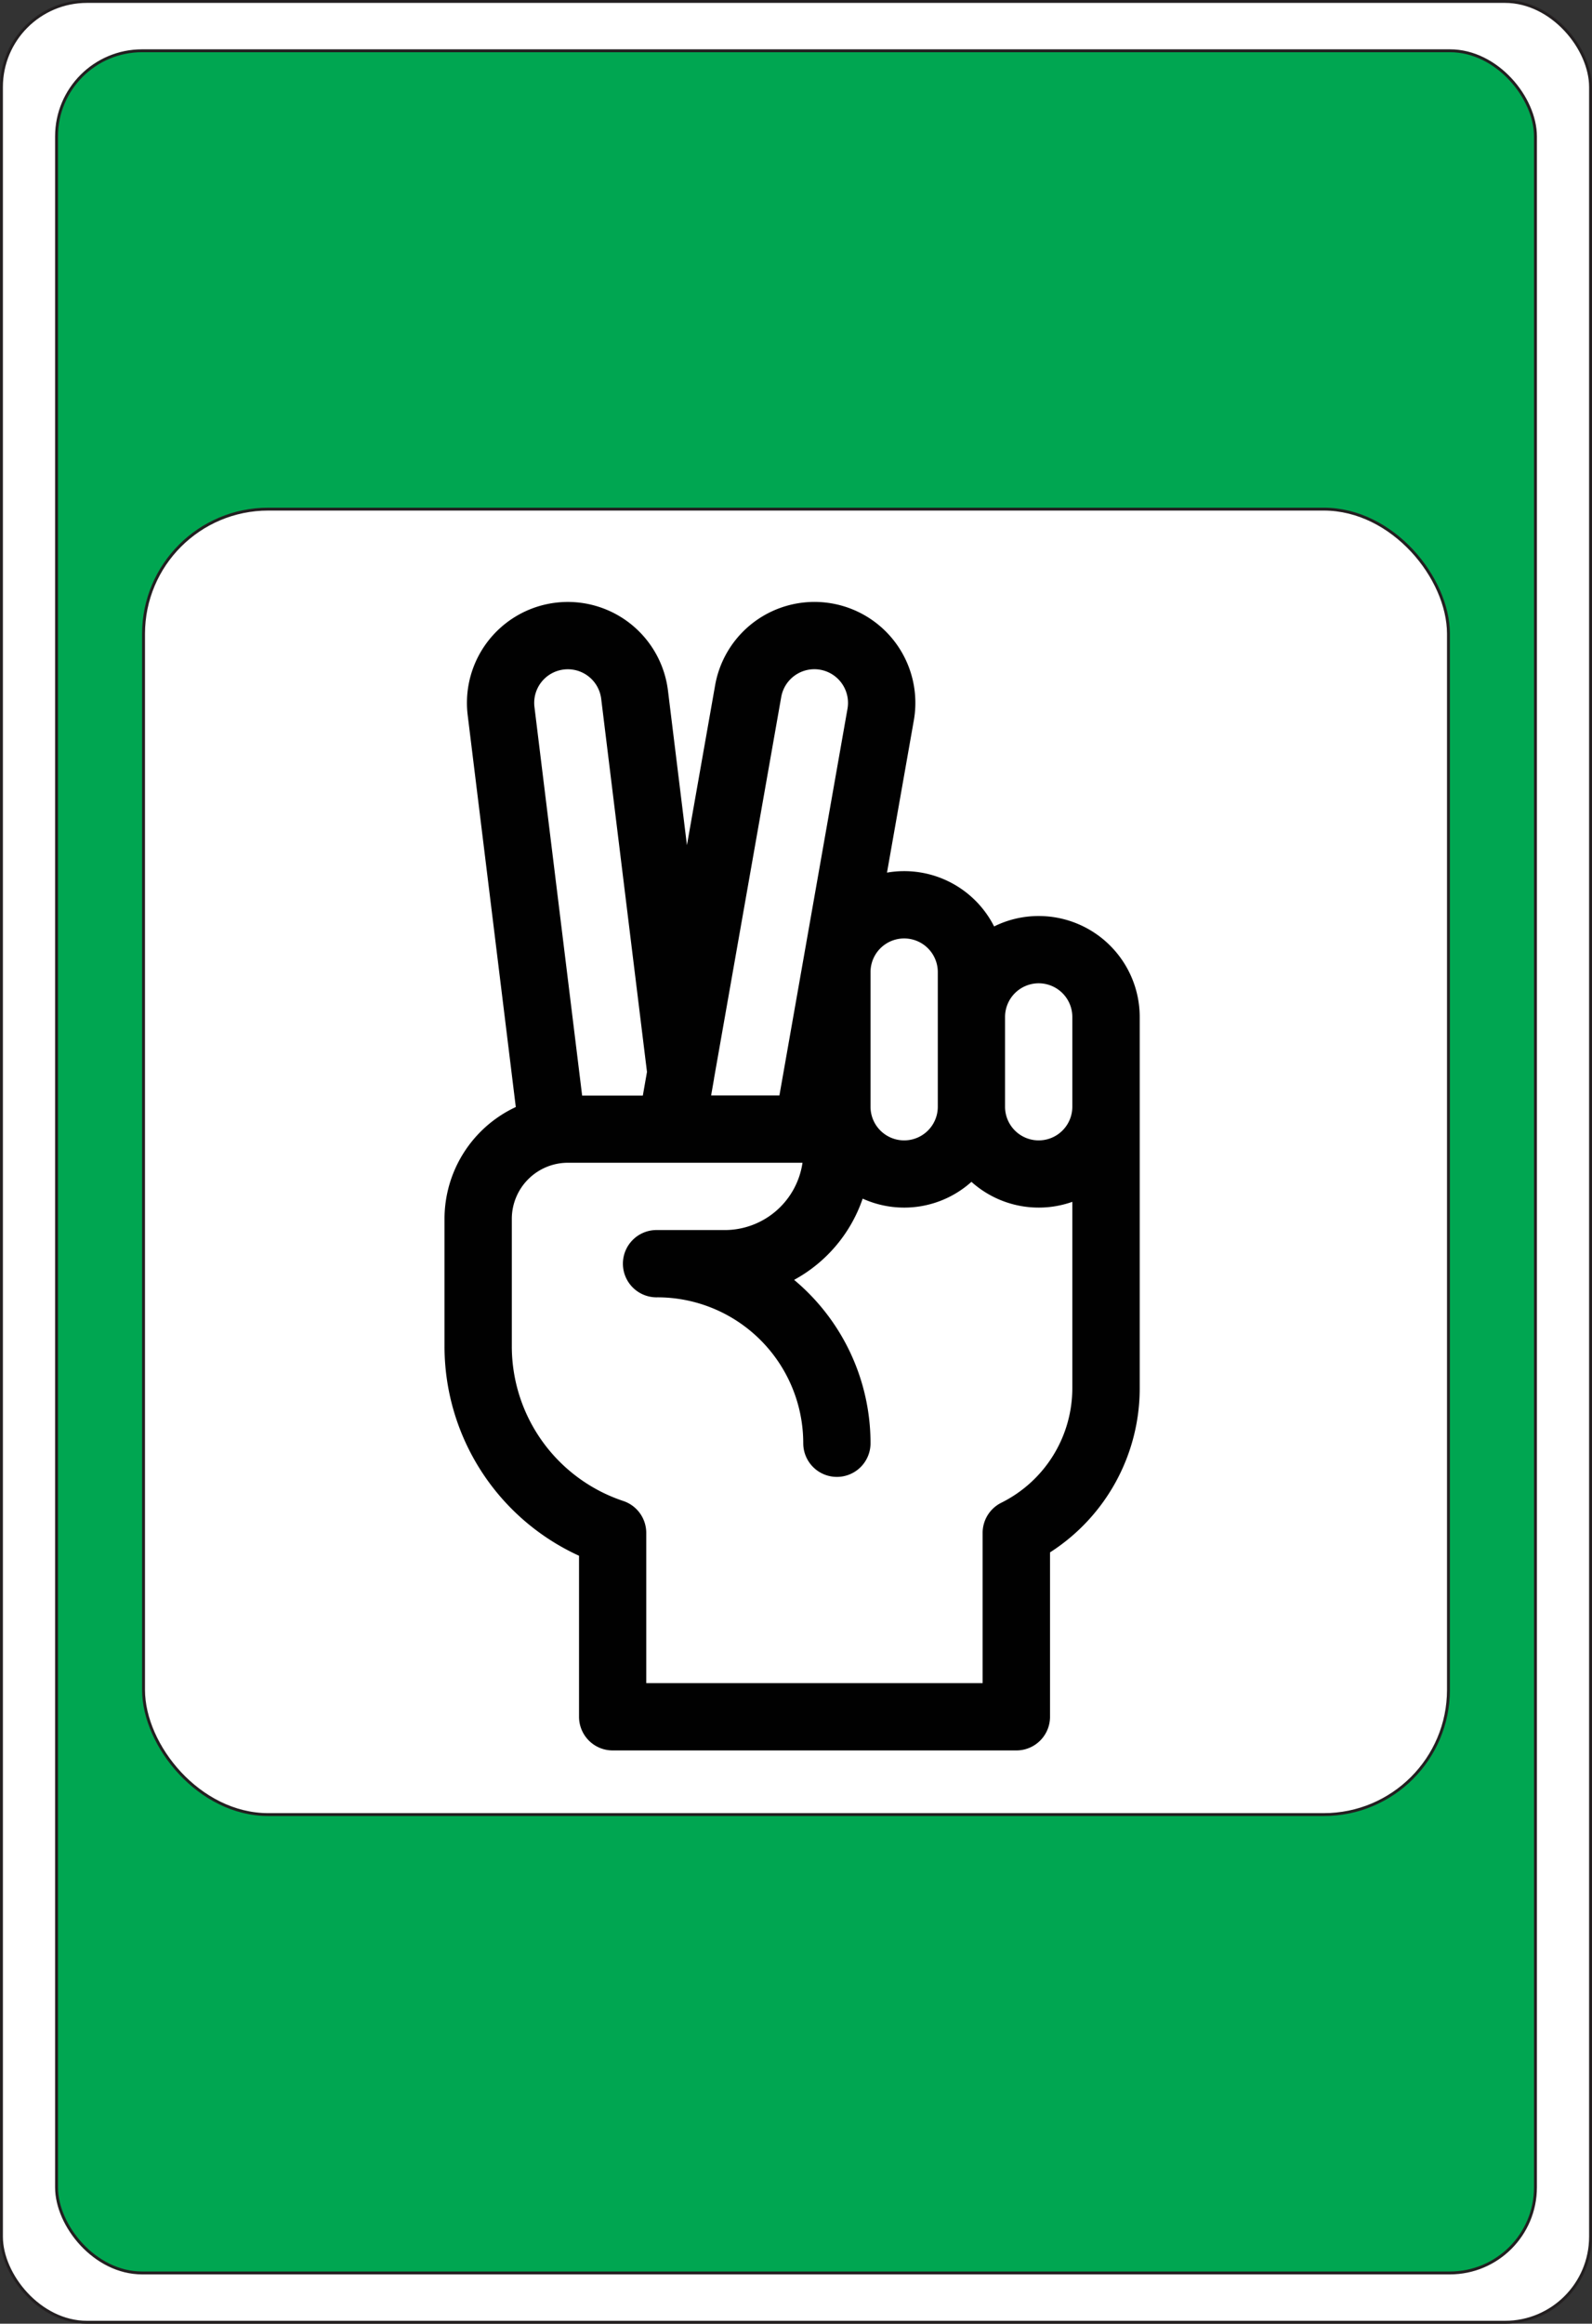 <svg id="Card_Front" xmlns="http://www.w3.org/2000/svg" viewBox="0 0 549 801"><rect x="0" y="0" width="549" height="801" fill="#333333" stroke="none"/><defs><style>.cls-1{fill:#fff;}.cls-1,.cls-2{stroke:#231f20;stroke-miterlimit:10;}.cls-2{fill:#00a651;}.cls-3{fill:#010101;}</style></defs><title>Draw_2</title><rect class="cls-1" x="0.5" y="0.5" width="548" height="800" rx="29.5"/><rect class="cls-2" x="19.5" y="17.5" width="510" height="766" rx="29.5"/><rect class="cls-1" x="49.5" y="175.5" width="450" height="450" rx="43"/><path class="cls-3" d="M382.69,331.26a34.48,34.48,0,0,0-15.37,3.59,34.75,34.75,0,0,0-36.94-18.55l9.26-52.52a34.79,34.79,0,0,0-68.54-12l-9.71,55.06-6.54-53.26A34.79,34.79,0,0,0,185.78,262L202.37,397.1a42.56,42.56,0,0,0-24.58,38.54v43.88a79.37,79.37,0,0,0,46.39,72.26v55.51a11.6,11.6,0,0,0,11.6,11.6H375a11.6,11.6,0,0,0,11.6-11.6V550.62a67.16,67.16,0,0,0,30.93-56.78V366.05a34.83,34.83,0,0,0-34.8-34.79Zm0,23.19a11.61,11.61,0,0,1,11.6,11.6V397a11.6,11.6,0,1,1-23.2,0V366.05A11.61,11.61,0,0,1,382.69,354.45Zm-34.79-3.86V397a11.6,11.6,0,1,1-23.2,0V350.59a11.6,11.6,0,0,1,23.2,0Zm-54-94.8a11.6,11.6,0,0,1,22.86,4L293.28,393.11H269.73l1-5.73s0-.08,0-.11Zm-75-9.5a11.59,11.59,0,0,1,12.92,10.1L247.61,385l-1.43,8.16H225.25l-16.45-134A11.58,11.58,0,0,1,218.91,246.29ZM369.77,533.52a11.6,11.6,0,0,0-6.41,10.38v51.79h-116V543.9a11.6,11.6,0,0,0-7.93-11A56.18,56.18,0,0,1,201,479.52V435.64a19.35,19.35,0,0,1,19.33-19.33h80.91a27.11,27.11,0,0,1-26.79,23.2H251.25a11.6,11.6,0,1,0,0,23.19A50.31,50.31,0,0,1,301.5,513a11.6,11.6,0,1,0,23.2,0,73.36,73.36,0,0,0-26.35-56.32,50.46,50.46,0,0,0,23.64-28,34.72,34.72,0,0,0,37.51-5.79,34.75,34.75,0,0,0,34.79,6.89v64.06a44.13,44.13,0,0,1-24.52,39.68Z" transform="translate(-24.5 -15.5)"/></svg>